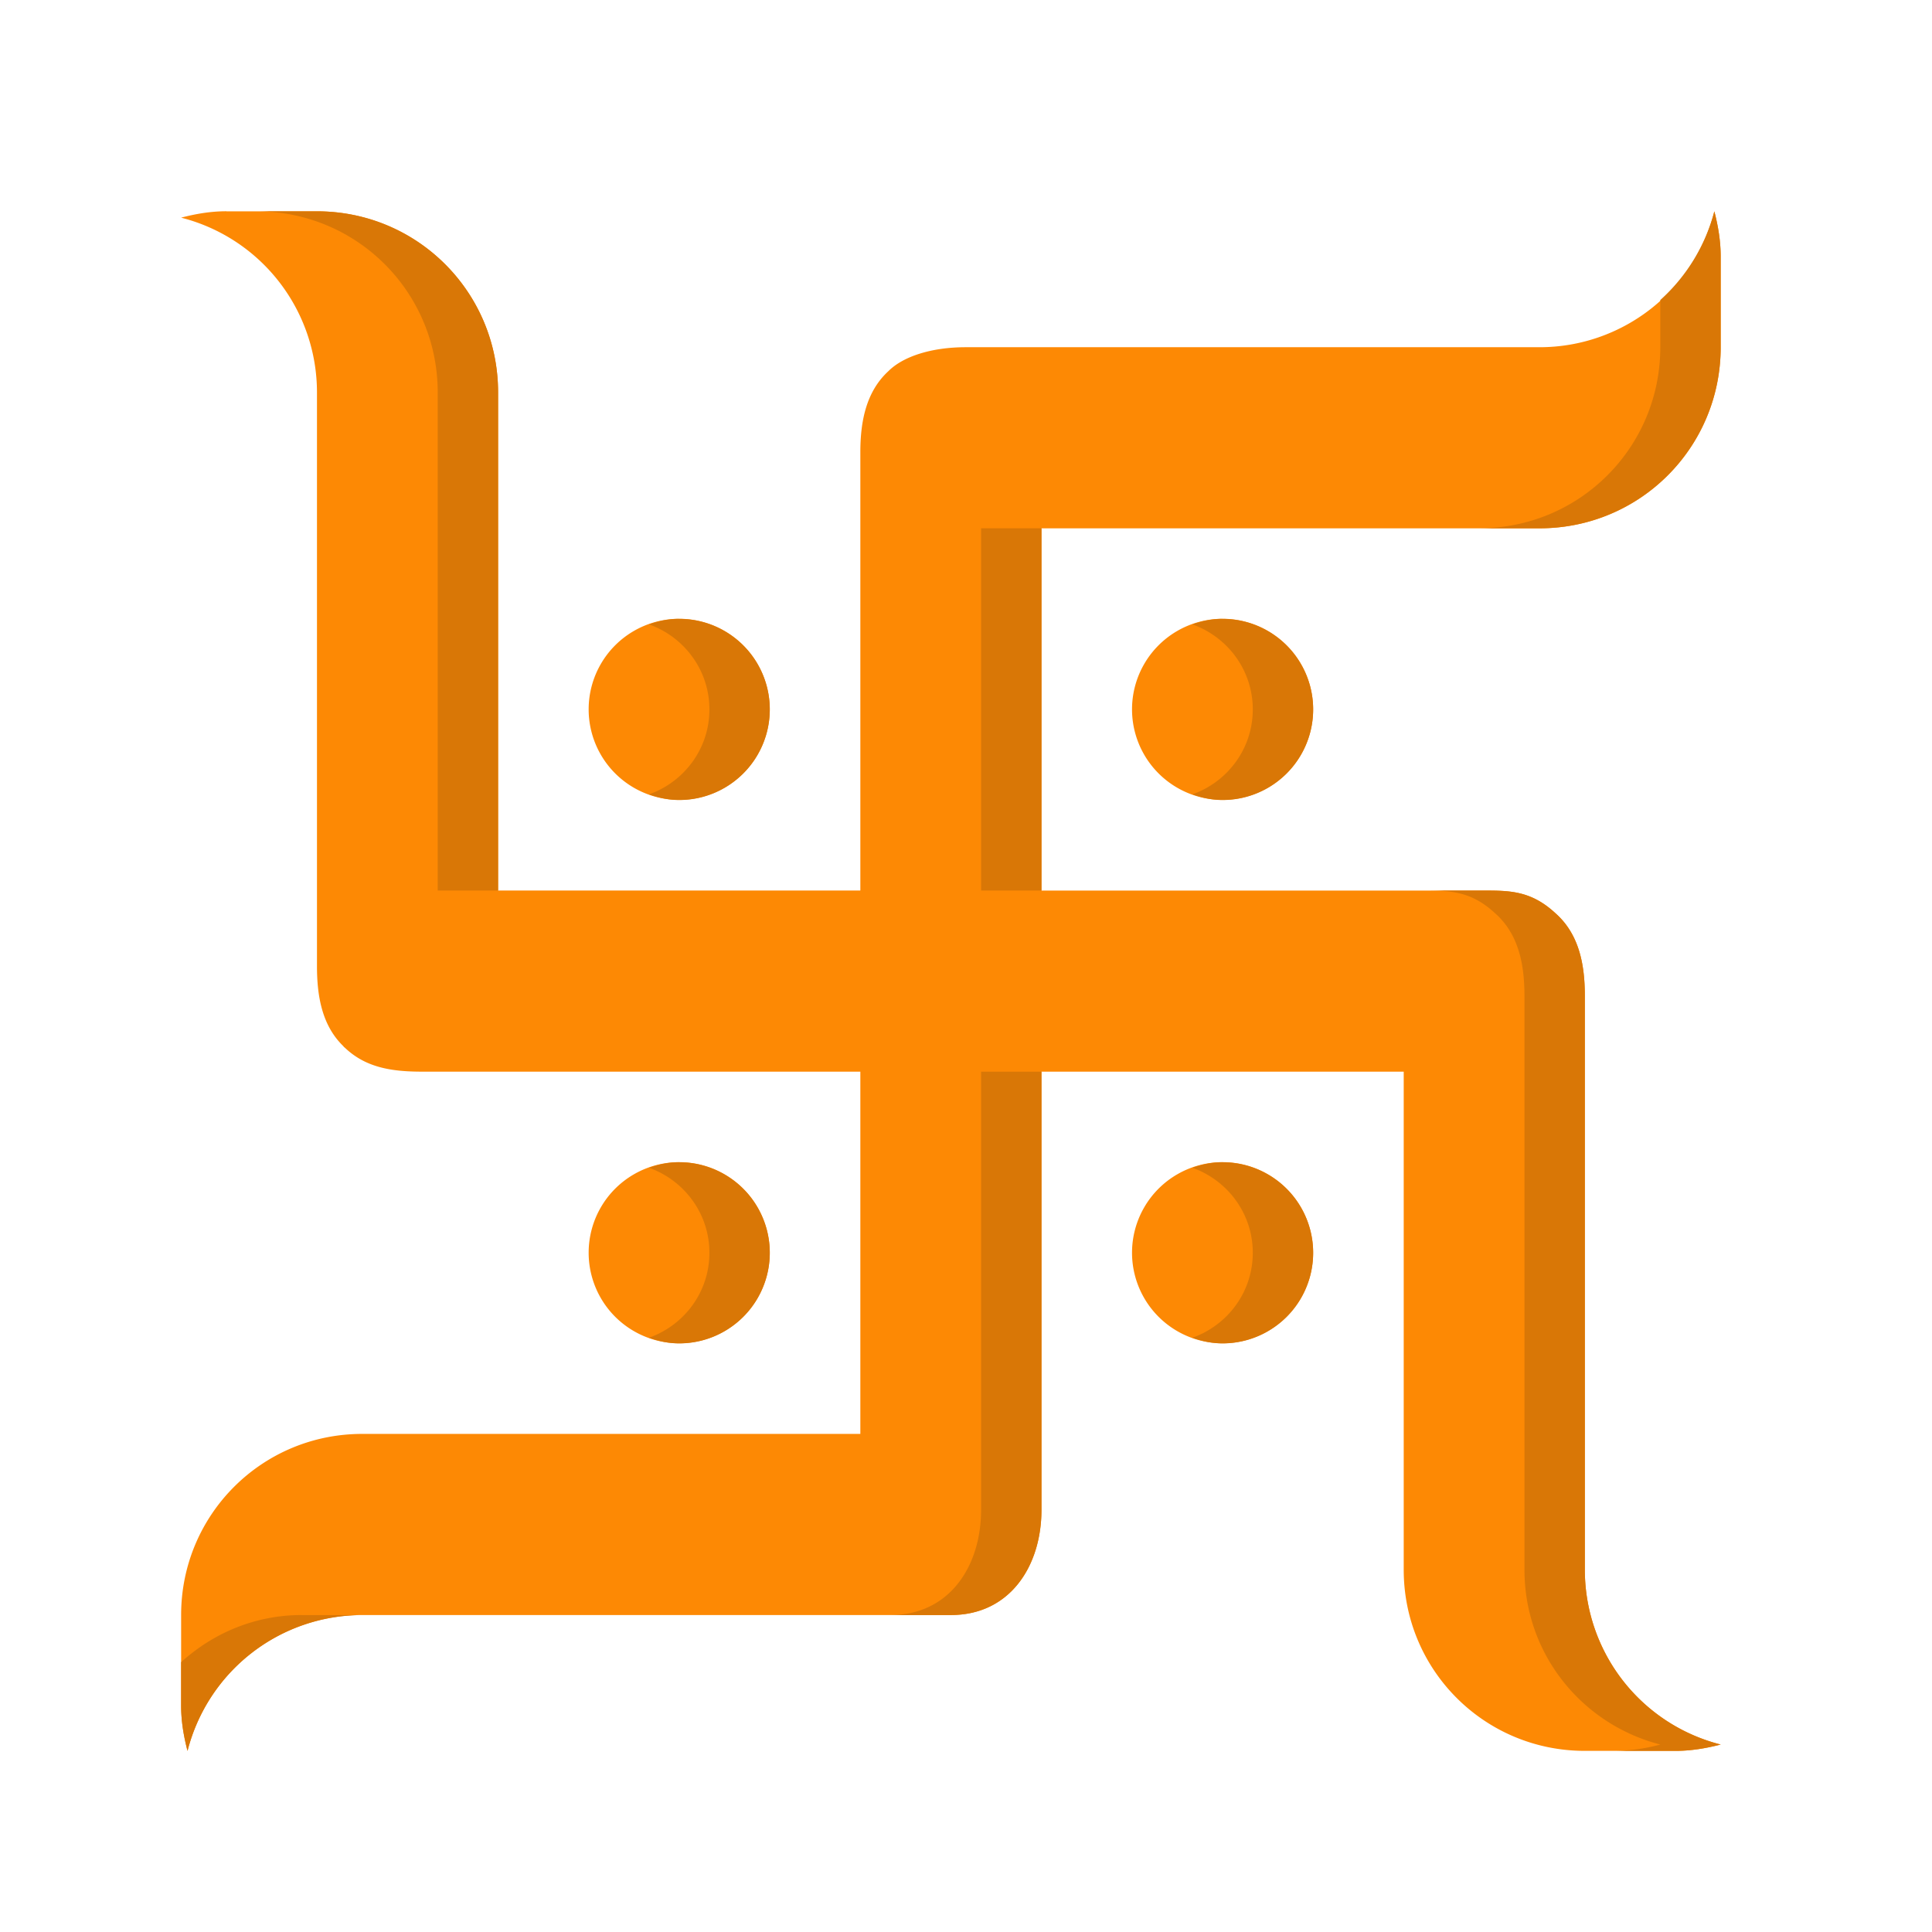 <svg xmlns="http://www.w3.org/2000/svg" viewBox="0 0 32 32" id="Swastik">
  <g fill-rule="evenodd" color="#000" font-family="sans-serif" font-weight="400" fill="#000000" class="color000000 svgShape">
    <path fill="#fd8904" d="M3.75 1023.861c-.261 0-.509.043-.75.106a2.986 2.986 0 0 1 2.25 2.894v9.502c0 .489.08.977.43 1.32l.013.015c.007.01.015.013.022.02.339.322.76.394 1.27.394h7.265v6H6c-1.662 0-3 1.338-3 3v1.5c0 .261.043.51.106.75a2.986 2.986 0 0 1 2.894-2.25h9.75c.98 0 1.5-.814 1.5-1.742v-7.258h6v8.25c0 1.662 1.338 3 3 3h1.5c.261 0 .509-.043.75-.105a2.986 2.986 0 0 1-2.25-2.895v-9.504c0-.534-.1-1.03-.49-1.373-.418-.386-.786-.372-1.244-.372H17.25v-6h8.25c1.662 0 3-1.338 3-3v-1.5c0-.261-.043-.51-.105-.75a2.986 2.986 0 0 1-2.895 2.25h-9.506c-.547 0-1.028.144-1.281.398-.37.341-.463.837-.463 1.341v7.26h-6v-8.25c0-1.662-1.338-3-3-3h-1.5zm7.5 6.75a1.5 1.5 0 1 0 0 3 1.5 1.5 0 0 0 0-3zm9 0a1.5 1.5 0 1 0 0 3 1.5 1.5 0 0 0 0-3zm-9 9a1.5 1.5 0 1 0 0 3 1.5 1.5 0 0 0 0-3zm9 0a1.5 1.5 0 1 0 0 3 1.5 1.5 0 0 0 0-3z" overflow="visible" style="line-height:normal;text-indent:0;text-align:start;text-decoration-line:none;text-decoration-style:solid;text-decoration-color:#000;text-transform:none;block-progression:tb;isolation:auto;mix-blend-mode:normal" transform="translate(0 -1020.362)" class="colorfd0437 svgShape"></path>
    <path fill="#d97706" d="M4.25 1023.862c1.662 0 3 1.338 3 3v8.25h1v-8.25c0-1.662-1.338-3-3-3h-1zm24.145 0a3.004 3.004 0 0 1-.895 1.469v.781c0 1.662-1.338 3-3 3h1c1.662 0 3-1.338 3-3v-1.5c0-.26-.043-.509-.105-.75zm-12.145 5.25v6h1v-6h-1zm-5 1.5c-.176 0-.343.036-.5.092.581.207 1 .756 1 1.408 0 .653-.419 1.2-1 1.407.157.056.324.094.5.094a1.5 1.5 0 0 0 0-3zm9 0c-.176 0-.343.036-.5.092.581.207 1 .756 1 1.408 0 .653-.419 1.2-1 1.407.157.056.324.094.5.094a1.5 1.5 0 0 0 0-3zm3.266 4.5c.458 0 .826-.013 1.244.373.39.343.49.84.49 1.373v9.504c0 1.401.956 2.562 2.25 2.895a2.991 2.991 0 0 1-.75.105h1c.261 0 .509-.043.75-.105a2.986 2.986 0 0 1-2.25-2.895v-9.504c0-.534-.1-1.03-.49-1.373-.418-.386-.786-.373-1.244-.373h-1zm-7.266 3v7.258c0 .929-.52 1.742-1.5 1.742h1c.98 0 1.5-.814 1.5-1.742v-7.258h-1zm-5 1.5c-.176 0-.343.036-.5.092.581.207 1 .756 1 1.408 0 .653-.419 1.2-1 1.407.157.056.324.094.5.094a1.5 1.5 0 0 0 0-3zm9 0c-.176 0-.343.036-.5.092.581.207 1 .756 1 1.408 0 .653-.419 1.2-1 1.407.157.056.324.094.5.094a1.5 1.5 0 0 0 0-3zm-15.25 7.5c-.776 0-1.471.3-2 .781v.72c0 .26.043.508.106.75a2.986 2.986 0 0 1 2.894-2.25H5z" overflow="visible" style="line-height:normal;text-indent:0;text-align:start;text-decoration-line:none;text-decoration-style:solid;text-decoration-color:#000;text-transform:none;block-progression:tb;isolation:auto;mix-blend-mode:normal" transform="translate(0 -1020.362)" class="colord60724 svgShape"></path>
  </g>
</svg>
